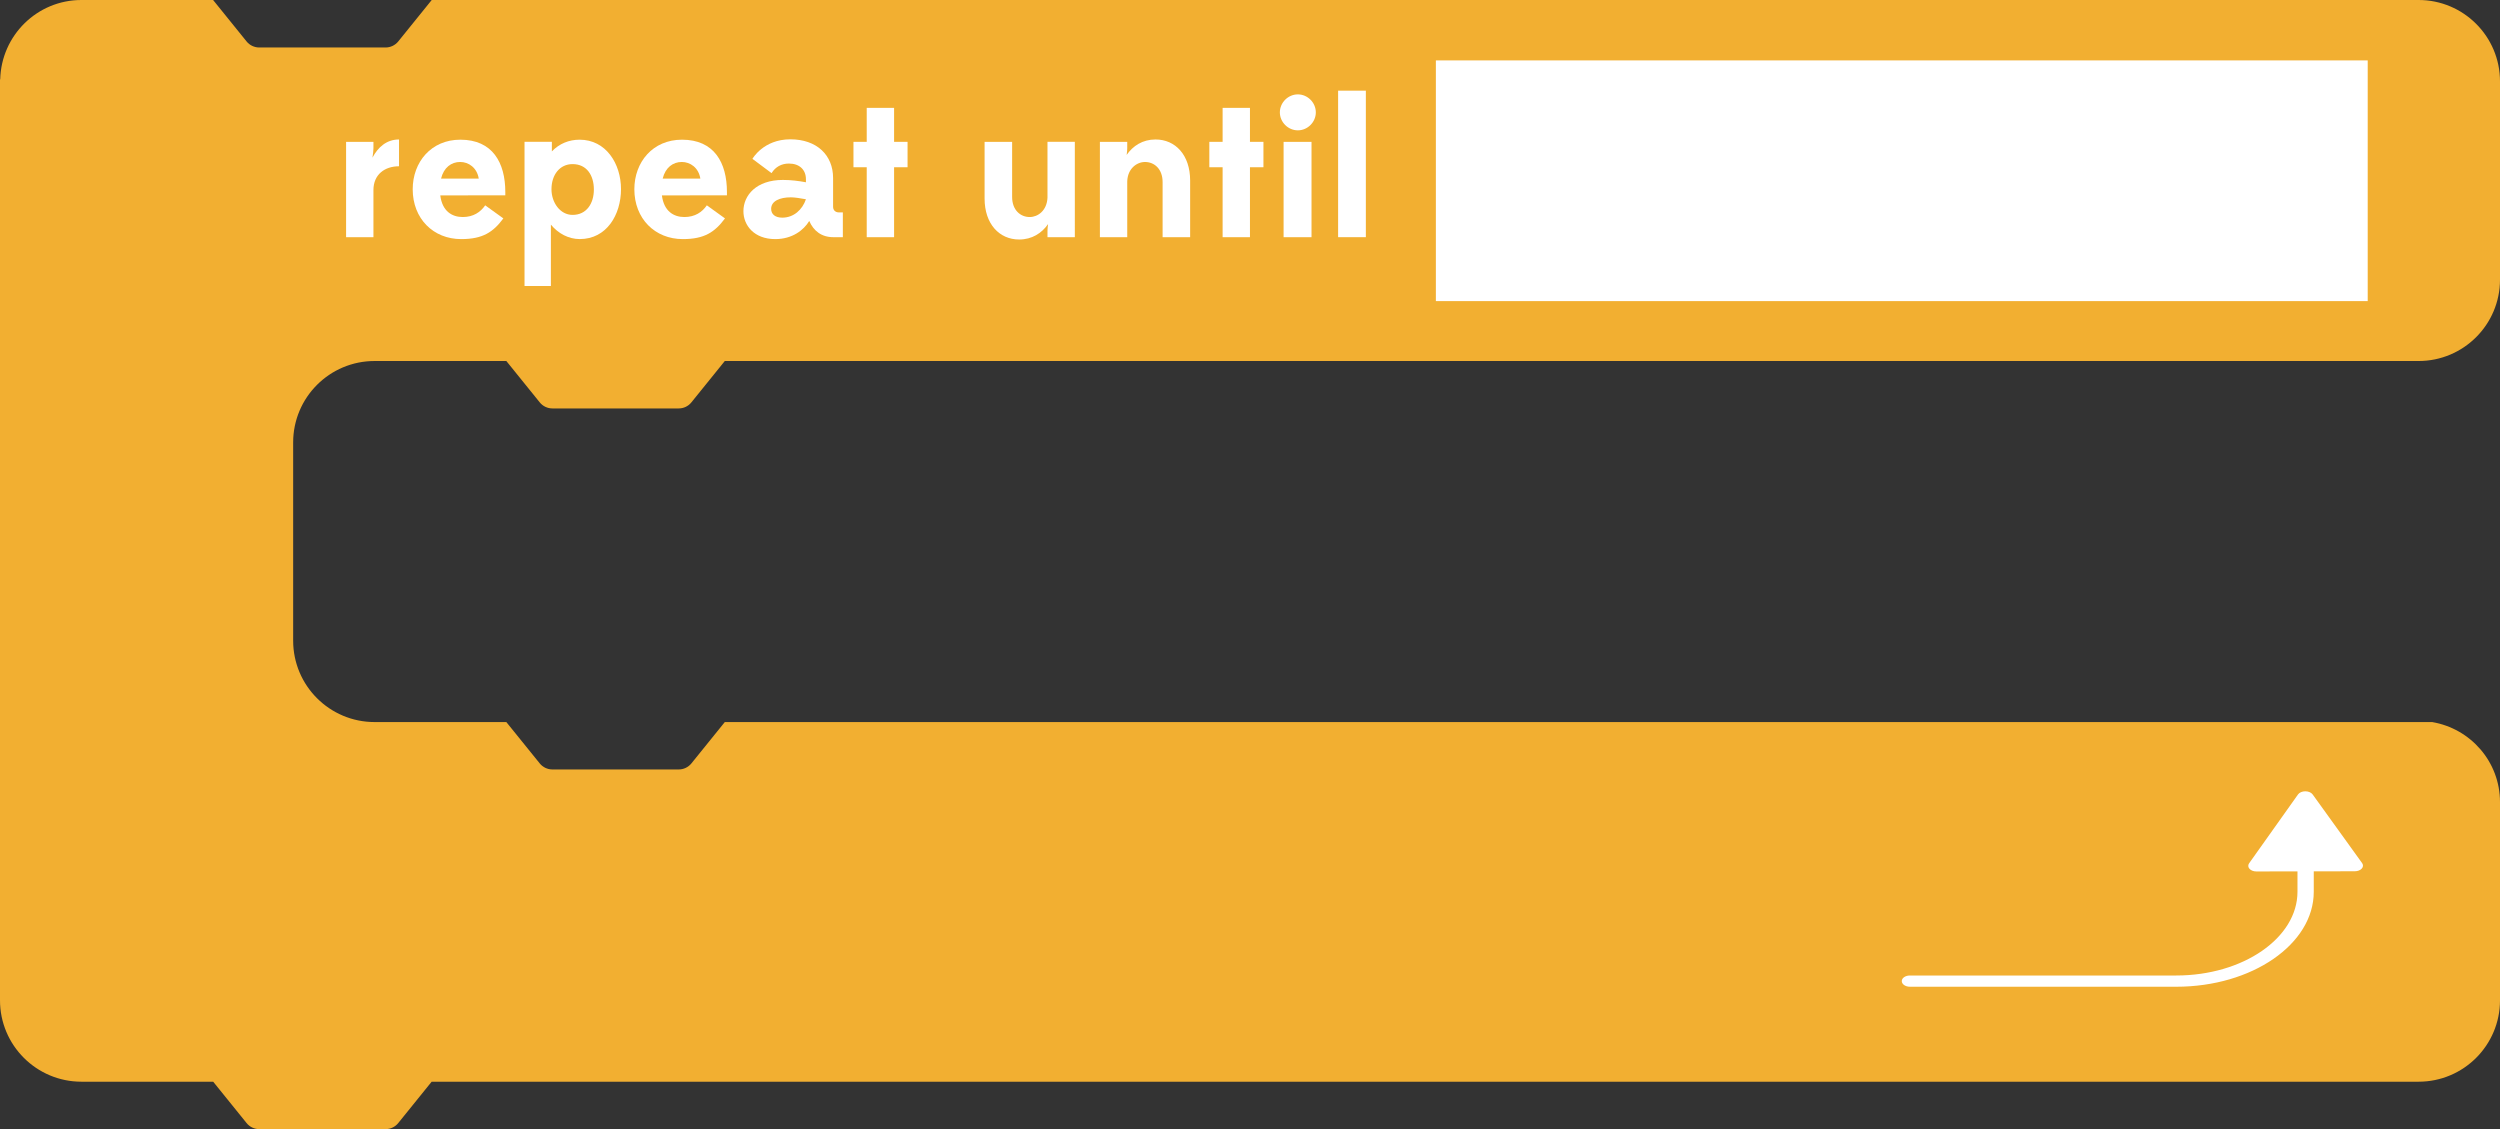 <?xml version="1.0" encoding="utf-8"?>
<!-- Generator: Adobe Illustrator 15.0.0, SVG Export Plug-In . SVG Version: 6.00 Build 0)  -->
<!DOCTYPE svg PUBLIC "-//W3C//DTD SVG 1.1//EN" "http://www.w3.org/Graphics/SVG/1.1/DTD/svg11.dtd">
<svg version="1.1" id="Layer_1" xmlns="http://www.w3.org/2000/svg" xmlns:xlink="http://www.w3.org/1999/xlink" x="0px" y="0px"
	 width="153.501px" height="69.329px" viewBox="220.89 147.909 153.501 69.329"
	 enable-background="new 220.89 147.909 153.501 69.329" xml:space="preserve">
<rect x="220.89" y="147.909" width="153.501" height="69.329" fill="#333333" stroke="none"/>
<g>
	<g>
		<path fill="#F2AF31" d="M243.89,170.075h5.984h2.1h0.005l2.051,2.539c0.189,0.236,0.477,0.373,0.777,0.373h7.758
			c0.303,0,0.588-0.137,0.777-0.373l2.051-2.539h0.005h29.983h8.137h21h6.873h17h4h17c2.762,0,5-2.238,5-5v-12.166
			c0-2.762-2.238-5-5-5h-17h-4h-17h-6.873h-21h-8.137h-47.983l-2.056,2.545c-0.189,0.234-0.476,0.371-0.777,0.371h-7.758
			c-0.302,0-0.588-0.137-0.777-0.371l-2.056-2.545h-8.084c-2.718,0-4.919,2.172-4.987,4.875h-0.013v0.125v12.166v32.084v9.438v2.729
			c0,2.762,2.239,5,5,5h8.089l2.051,2.539c0.189,0.236,0.477,0.373,0.777,0.373h7.757c0.304,0,0.588-0.137,0.778-0.373l2.051-2.539
			h47.988h8.137h21h6.873h17h4h17c2.762,0,5-2.238,5-5V197.16c0-2.477-1.805-4.518-4.168-4.916h-17h-4h-17h-7.705h-21h-8.137
			h-29.988l-2.051,2.539c-0.189,0.234-0.476,0.371-0.777,0.371h-7.758c-0.302,0-0.588-0.137-0.777-0.371l-2.051-2.539h-8.089
			c-2.761,0-5-2.238-5-5v-12.168C238.89,172.313,241.129,170.075,243.89,170.075z"/>
		<g>
			<g>
				<g>
					<path fill="#FFFFFF" d="M243.819,162.472h-1.679v-5.854h1.679v0.396c0,0.131-0.023,0.348-0.06,0.575
						c0.336-0.637,0.863-1.116,1.631-1.116v1.645c-0.875,0-1.571,0.504-1.571,1.463V162.472z"/>
					<path fill="#FFFFFF" d="M247.923,159.905c0.12,0.971,0.72,1.33,1.379,1.33c0.648,0,1.091-0.299,1.379-0.719l1.115,0.803
						c-0.624,0.84-1.259,1.271-2.59,1.271c-1.715,0-2.976-1.26-2.976-3.059c0-1.666,1.127-3.045,2.927-3.045
						c1.979,0,2.759,1.414,2.759,3.213v0.205L247.923,159.905L247.923,159.905z M247.971,158.874h2.314
						c-0.108-0.672-0.624-1.02-1.14-1.02C248.606,157.854,248.139,158.19,247.971,158.874z"/>
					<path fill="#FFFFFF" d="M253.096,165.47v-8.853h1.679v0.588c0.456-0.479,1.056-0.719,1.703-0.719
						c1.619,0,2.542,1.475,2.542,3.033c0,1.584-0.888,3.069-2.531,3.069c-0.684,0-1.318-0.336-1.774-0.887v3.767L253.096,165.47
						L253.096,165.47z M257.354,159.544c0-0.862-0.432-1.559-1.308-1.559c-0.779,0-1.295,0.647-1.295,1.547
						c0,0.805,0.526,1.572,1.295,1.572C256.91,161.104,257.354,160.396,257.354,159.544z"/>
					<path fill="#FFFFFF" d="M261.531,159.905c0.12,0.971,0.721,1.33,1.38,1.33c0.646,0,1.091-0.299,1.379-0.719l1.114,0.803
						c-0.624,0.84-1.259,1.271-2.59,1.271c-1.715,0-2.975-1.26-2.975-3.059c0-1.666,1.127-3.045,2.926-3.045
						c1.979,0,2.759,1.414,2.759,3.213v0.205L261.531,159.905L261.531,159.905z M261.579,158.874h2.313
						c-0.107-0.672-0.624-1.02-1.139-1.02C262.215,157.854,261.747,158.19,261.579,158.874z"/>
					<path fill="#FFFFFF" d="M272.053,162.472c-0.72,0-1.211-0.386-1.475-0.996c-0.336,0.563-1.043,1.114-2.087,1.114
						c-1.296,0-1.955-0.84-1.955-1.715c0-0.971,0.792-1.918,2.423-1.918c0.492,0,0.971,0.06,1.415,0.144v-0.191
						c0-0.576-0.396-0.959-1.043-0.959c-0.456,0-0.828,0.203-1.067,0.588l-1.175-0.877c0,0,0.671-1.199,2.327-1.199
						c1.631,0,2.626,0.974,2.626,2.375v1.765c0,0.215,0.144,0.348,0.359,0.348h0.24v1.523L272.053,162.472L272.053,162.472z
						 M270.374,160.144c-0.313-0.06-0.696-0.119-0.923-0.119c-0.685,0-1.212,0.229-1.212,0.707c0,0.324,0.24,0.541,0.685,0.541
						C269.63,161.272,270.158,160.78,270.374,160.144z"/>
					<path fill="#FFFFFF" d="M274.107,156.618v-2.086h1.68v2.086h0.827v1.56h-0.827v4.295h-1.68v-4.295h-0.814v-1.56H274.107z"/>
					<path fill="#FFFFFF" d="M286.885,162.472h-1.679v-0.396c0-0.096,0.012-0.24,0.036-0.408c-0.385,0.554-0.984,0.947-1.775,0.947
						c-1.211,0-2.123-0.947-2.123-2.518v-3.479h1.691v3.383c0,0.814,0.516,1.234,1.08,1.234c0.503,0,1.055-0.396,1.091-1.188v-3.43
						h1.679V162.472L286.885,162.472z"/>
					<path fill="#FFFFFF" d="M290.103,162.472h-1.679v-5.854h1.679v0.396c0,0.096-0.012,0.239-0.036,0.407
						c0.385-0.553,0.973-0.948,1.775-0.948c1.211,0,2.123,0.948,2.123,2.52v3.479h-1.691v-3.384c0-0.813-0.516-1.233-1.08-1.233
						c-0.504,0-1.066,0.406-1.091,1.188V162.472L290.103,162.472z"/>
					<path fill="#FFFFFF" d="M295.959,156.618v-2.086h1.679v2.086h0.828v1.56h-0.828v4.295h-1.679v-4.295h-0.815v-1.56H295.959z"/>
					<path fill="#FFFFFF" d="M300.578,153.704c0.6,0,1.104,0.504,1.104,1.104c0,0.6-0.504,1.104-1.104,1.104
						c-0.601,0-1.104-0.504-1.104-1.104C299.474,154.208,299.979,153.704,300.578,153.704z M299.703,162.472v-5.854h1.715v5.854
						H299.703z"/>
					<path fill="#FFFFFF" d="M303.051,162.472v-8.996h1.703v8.996H303.051z"/>
				</g>
			</g>
			<rect x="309.053" y="151.618" fill="#FFFFFF" width="57.215" height="14.779"/>
			<g>
				<polygon fill="#FFFFFF" points="359.433,201.073 362.438,196.841 365.479,201.062 				"/>
				<path fill="#FFFFFF" d="M365.927,200.907l-3.041-4.221c-0.085-0.117-0.258-0.191-0.448-0.191c-0.001,0-0.001,0-0.001,0
					c-0.19,0-0.364,0.074-0.448,0.193l-3.005,4.231c-0.074,0.107-0.065,0.234,0.025,0.334c0.092,0.103,0.252,0.164,0.424,0.164
					c0.001,0,0.002,0,0.002,0l2.521-0.006v1.254c0,2.832-3.34,5.14-7.443,5.14H338.16c-0.276,0-0.5,0.151-0.5,0.344
					c0,0.191,0.224,0.346,0.5,0.346h16.353c4.655,0,8.443-2.615,8.443-5.828v-1.256l2.522-0.006c0.174,0,0.334-0.063,0.424-0.164
					C365.995,201.14,366.003,201.015,365.927,200.907z M362.956,200.722v-0.367c0-0.191-0.226-0.347-0.5-0.347
					c-0.277,0-0.5,0.154-0.5,0.347v0.367l-1.722,0.004l2.205-3.105l2.232,3.096L362.956,200.722z"/>
			</g>
		</g>
	</g>
</g>
</svg>
